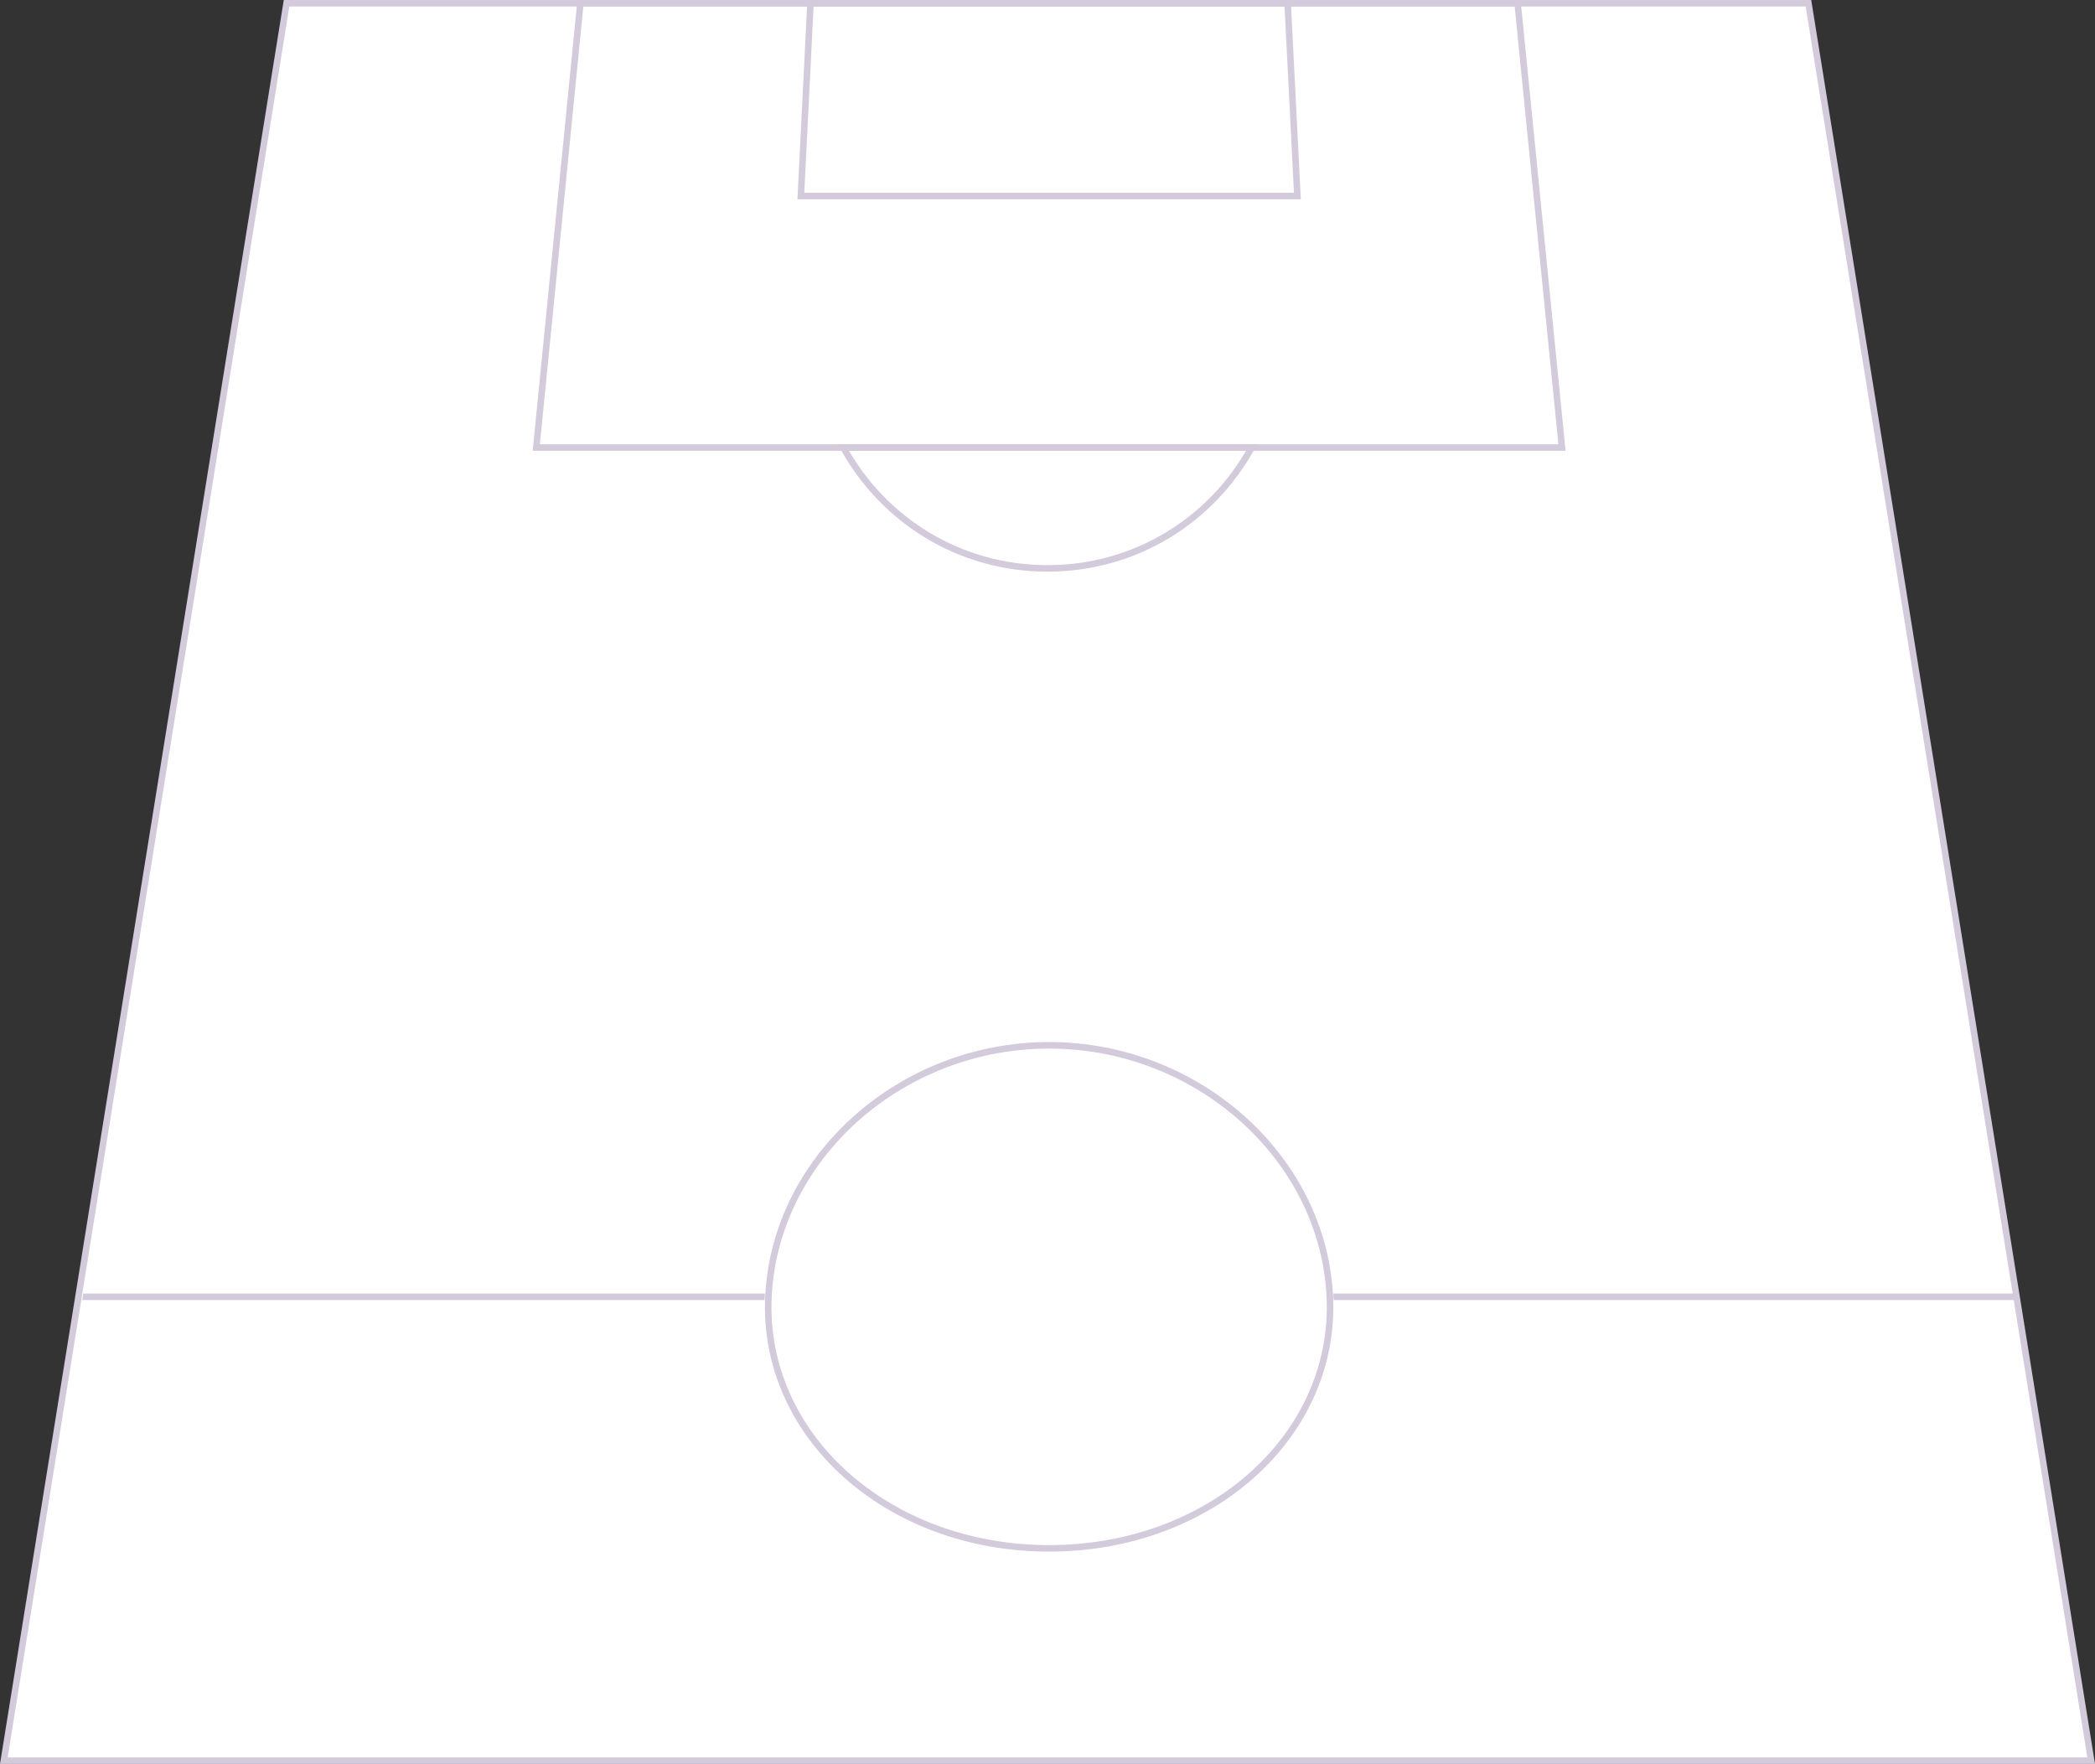 <?xml version="1.0" encoding="UTF-8"?>
<svg width="641.347px" height="539.999px" viewBox="0 0 641.347 539.999" version="1.1" xmlns="http://www.w3.org/2000/svg" xmlns:xlink="http://www.w3.org/1999/xlink">
    <rect x="0" y="0" width="641.347" height="539.999" fill="#333333" stroke="none"/>
    <title>fpl-field</title>
    <g id="Page-1" stroke="none" stroke-width="1" fill="none" fill-rule="evenodd">
        <g id="fpl-field" transform="translate(1.173, -40)">
            <g id="Field" transform="translate(0, 41)">
                <polygon id="Rectangle" stroke="#D3CBDC" stroke-width="1.999" fill="#FFFFFF" fill-rule="nonzero" points="86.551 0 552.449 0 639 538 0 538"></polygon>
                <path d="M320,473 C369.437,473 407.908,438.526 405.927,396 C403.946,353.474 365.475,319 320,319 C274.525,319 236.054,353.474 234.073,396 C232.092,438.526 270.563,473 320,473 Z" id="Oval" stroke="#D3CBDC" stroke-width="1.999"></path>
                <polygon id="Rectangle" fill="#D3CBDC" fill-rule="nonzero" points="24.308 395 233 395 232.909 397 24 397"></polygon>
                <polygon id="Rectangle" fill="#D3CBDC" fill-rule="nonzero" points="407 395 616.691 395 617 397 407.09 397"></polygon>
                <path d="M319.5,173 C292.48,173 269.249,158.207 257,136 L382,136 C369.751,158.207 346.519,173 319.5,173 Z" id="Path" stroke="#D3CBDC" stroke-width="1.999"></path>
                <polygon id="Rectangle" stroke="#D3CBDC" stroke-width="1.999" points="176.5 0 463.42 0 477 136 163 136"></polygon>
                <polygon id="Rectangle" stroke="#D3CBDC" stroke-width="1.999" points="246.944 0 393.022 0 396 59 244 59"></polygon>
            </g>
        </g>
    </g>
</svg>